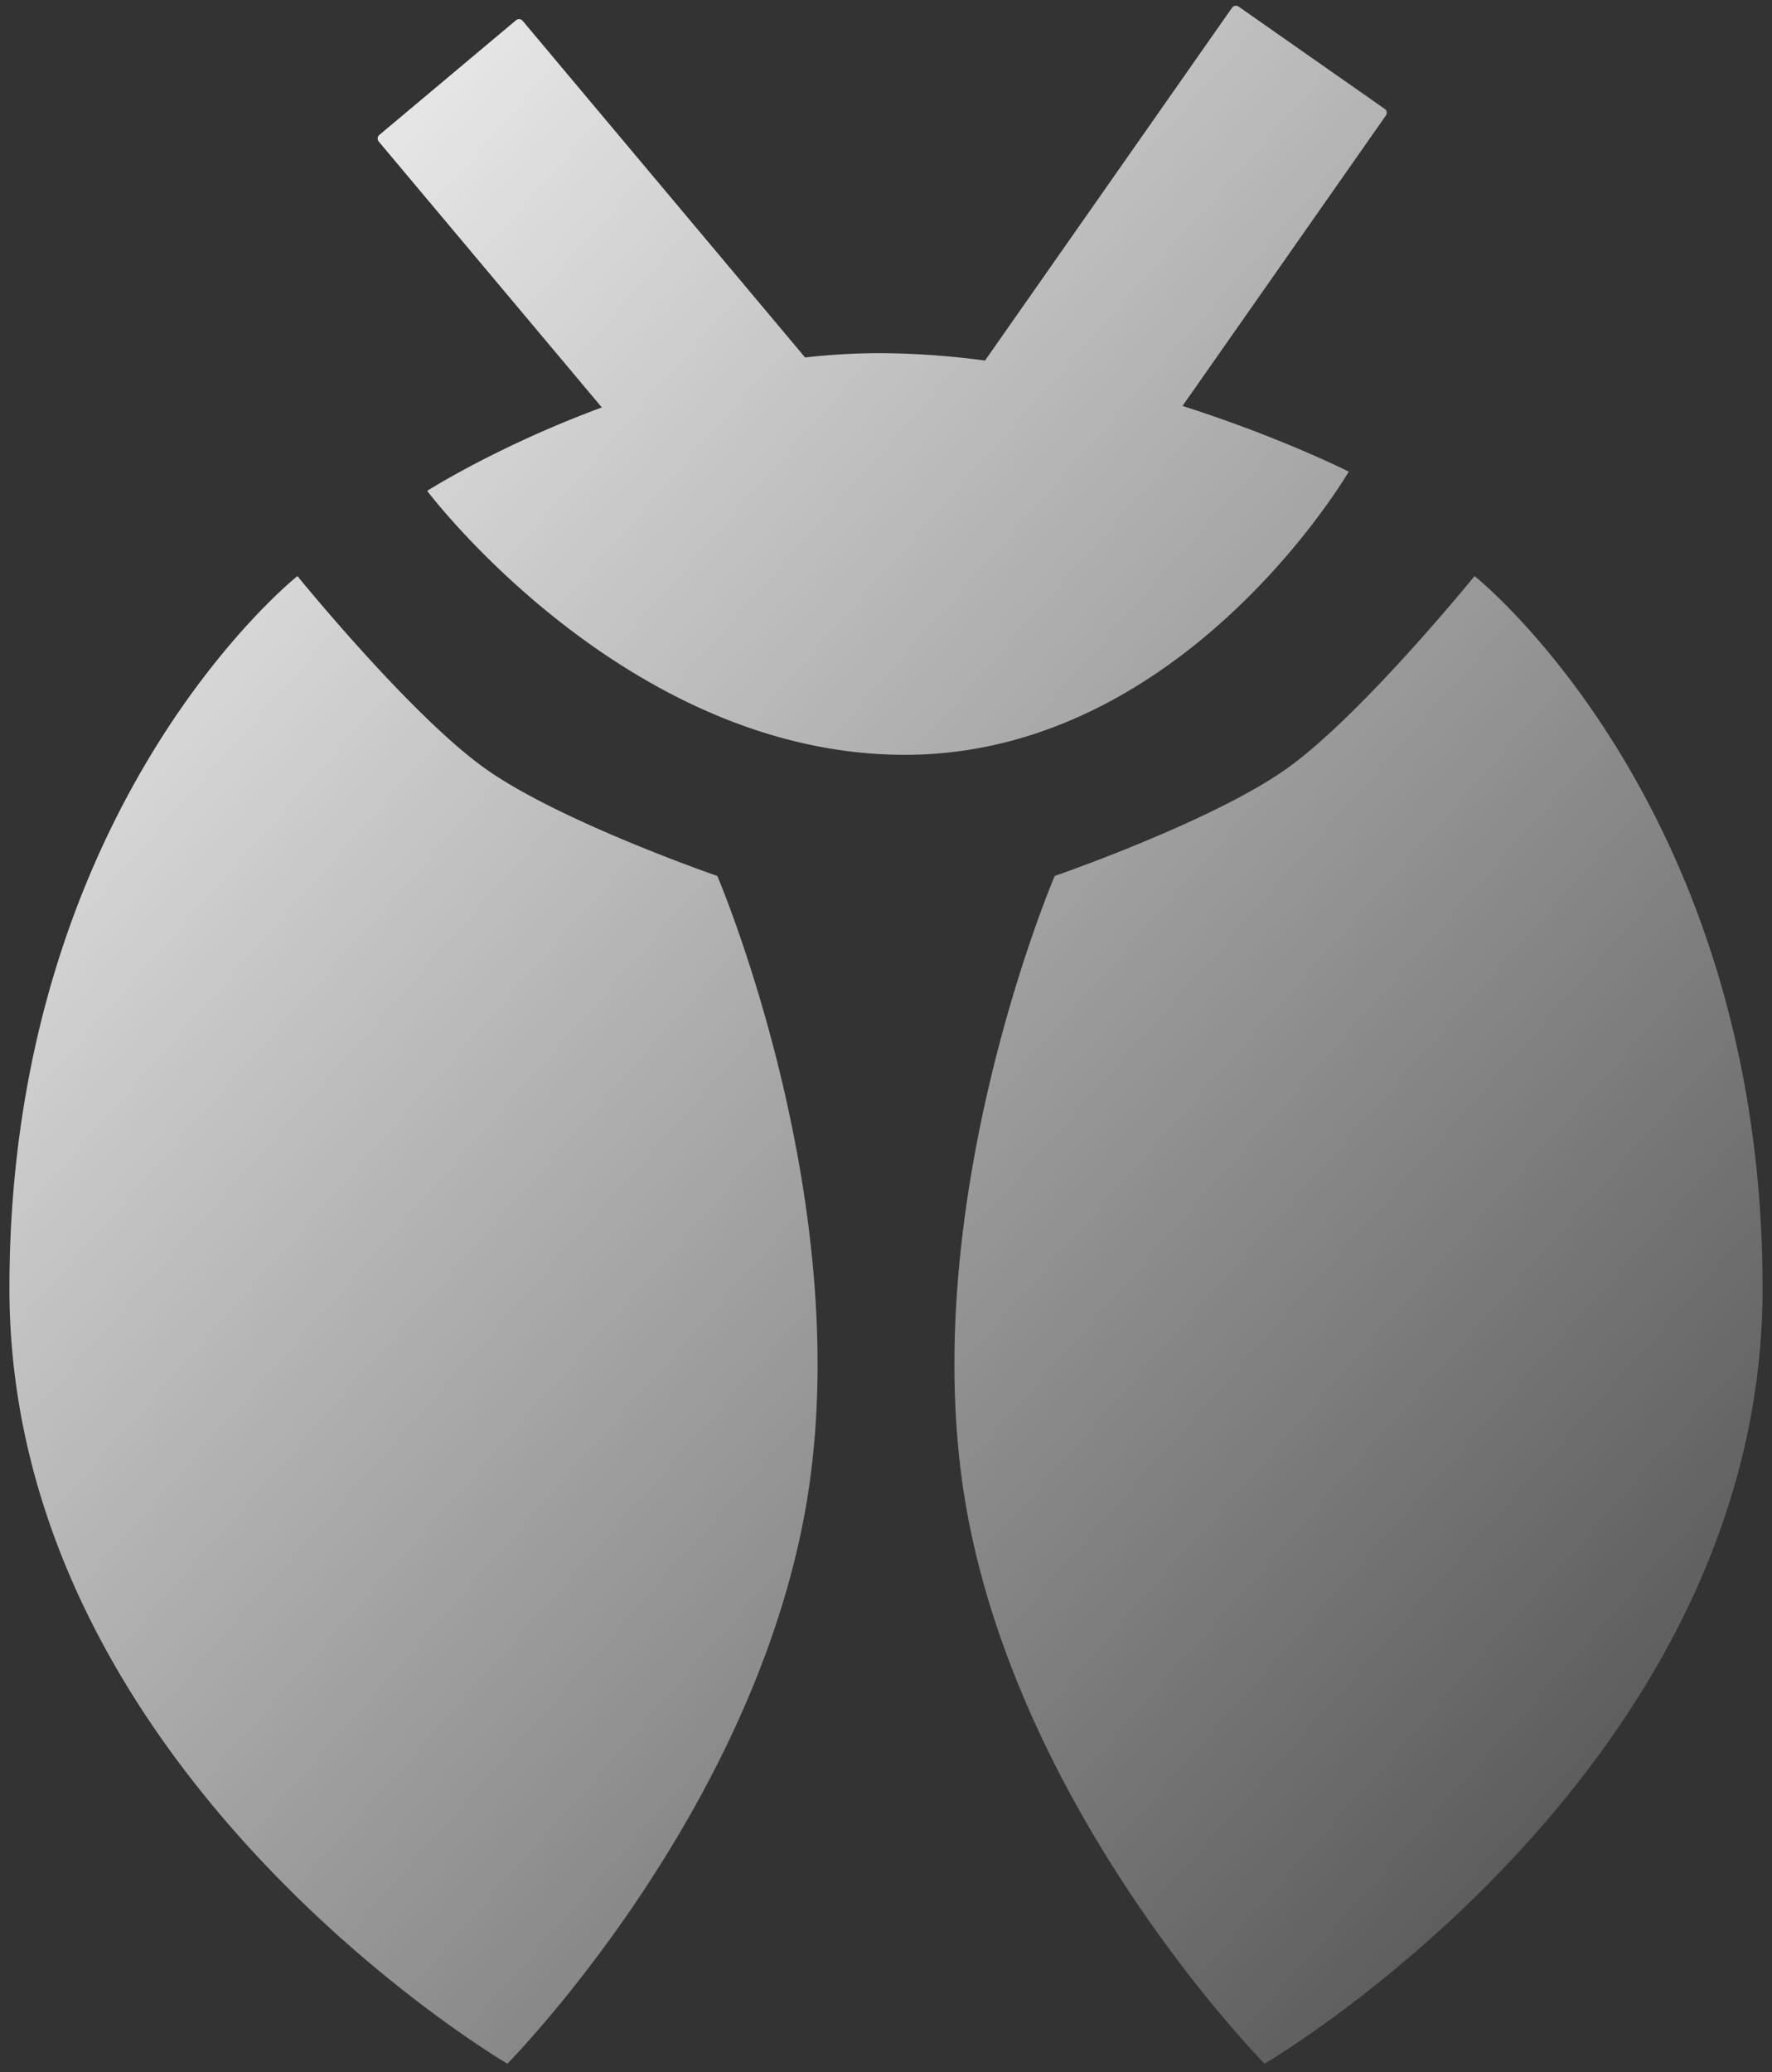 <svg xmlns="http://www.w3.org/2000/svg" width="124" height="145" fill="none">
    <rect width="100%" height="100%" fill="#333333" stroke="none"/>
    <defs>
        <linearGradient id="grad1" x1="0%" y1="0%" x2="100%" y2="100%">
            <stop offset="0%" style="stop-color:#FFFFFF;stop-opacity:1" />
            <stop offset="100%" style="stop-color:#FFFFFF;stop-opacity:0.1" />
        </linearGradient>
    </defs>
    <path
        fill="url(#grad1)"
        fill-rule="evenodd"
        d="M86.214.542a.33.33 0 0 1 .46-.081L96.9 7.62a.33.33 0 0 1 .082.46L82.75 28.404C89.668 30.614 94.382 33 94.382 33S82.86 52.816 63.319 52.816c-19.54 0-33.426-18.47-33.426-18.47s4.923-3.142 12.222-5.837L26.505 9.907a.33.33 0 0 1 .041-.466l9.562-8.023a.33.33 0 0 1 .466.04l19.764 23.554a45.907 45.907 0 0 1 5.156-.298c2.5 0 4.998.19 7.436.513L86.214.542Zm3.866 53.213c5.215-3.724 13.106-13.445 13.106-13.445s20.155 15.972 20.155 49.84c0 33.866-34.845 54.249-34.845 54.249s-16.649-16.814-20.736-38.127c-4.087-21.313 6.046-44.98 6.046-44.98s11.06-3.813 16.274-7.537Zm-56.16 0C28.705 50.03 20.814 40.31 20.814 40.31S.66 56.282.66 90.15c0 33.866 34.845 54.249 34.845 54.249s16.649-16.814 20.736-38.127c4.087-21.313-6.046-44.98-6.046-44.98s-11.06-3.813-16.274-7.537Z"
        clip-rule="evenodd"
    />
</svg>
